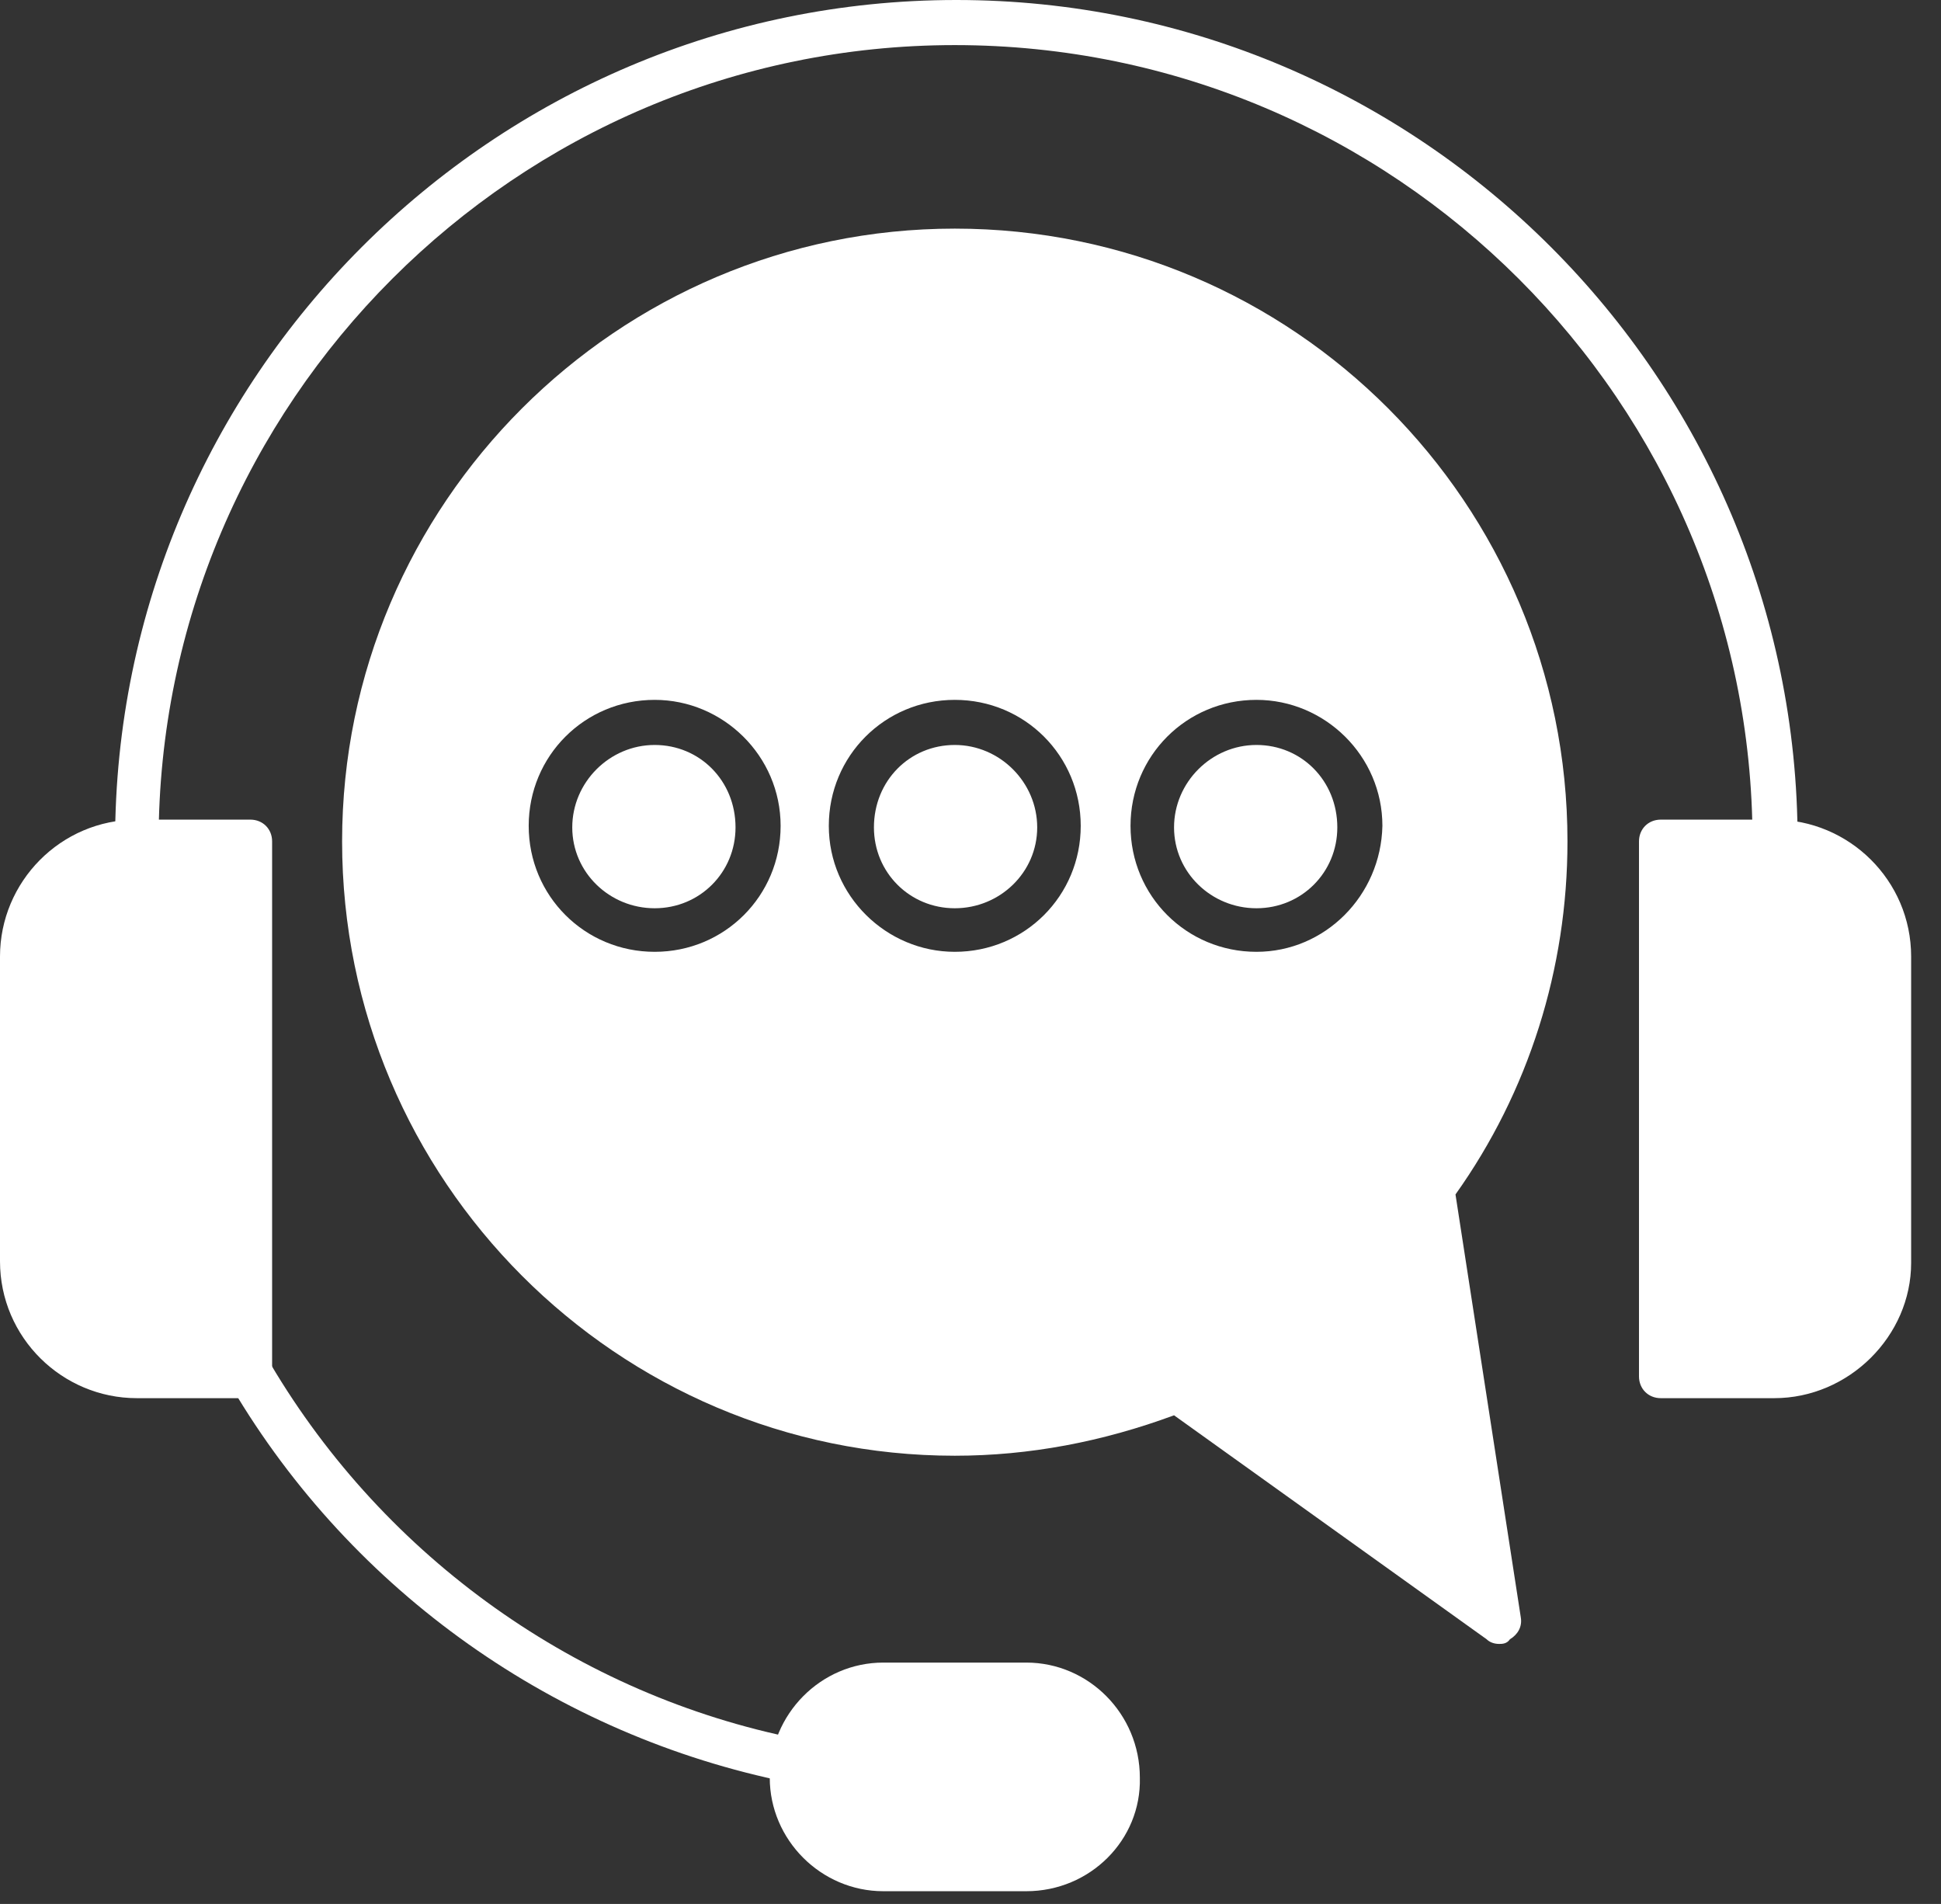 <svg width="52" height="51" viewBox="0 0 52 51" fill="none" xmlns="http://www.w3.org/2000/svg">
<rect x="0" y="0" width="52" height="51" fill="#333333" stroke="none"/>
<path fill-rule="evenodd" clip-rule="evenodd" d="M40.16 44.035C40.035 44.035 39.91 43.993 39.827 43.91L31.453 37.911C29.537 38.619 27.579 38.994 25.579 38.994C16.539 38.994 9.165 31.62 9.165 22.538C9.165 13.498 16.539 6.124 25.579 6.124C34.661 6.124 41.993 13.498 41.993 22.538C41.993 25.954 40.951 29.245 38.993 31.995L40.743 43.326C40.785 43.576 40.66 43.785 40.452 43.91C40.368 44.035 40.243 44.035 40.16 44.035ZM33.661 25.496C31.786 25.496 30.287 23.996 30.287 22.122C30.287 20.247 31.786 18.747 33.661 18.747C35.494 18.747 37.035 20.247 37.035 22.122C36.994 23.996 35.494 25.496 33.661 25.496ZM33.661 19.955C32.453 19.955 31.453 20.955 31.453 22.163C31.453 23.371 32.453 24.329 33.661 24.329C34.869 24.329 35.827 23.371 35.827 22.163C35.827 20.913 34.869 19.955 33.661 19.955ZM25.579 25.496C23.746 25.496 22.204 23.996 22.204 22.122C22.204 20.247 23.704 18.747 25.579 18.747C27.454 18.747 28.953 20.247 28.953 22.122C28.953 23.996 27.454 25.496 25.579 25.496ZM25.579 19.955C24.371 19.955 23.413 20.913 23.413 22.163C23.413 23.371 24.371 24.329 25.579 24.329C26.787 24.329 27.787 23.371 27.787 22.163C27.787 20.955 26.787 19.955 25.579 19.955ZM17.539 25.496C15.664 25.496 14.164 23.996 14.164 22.122C14.164 20.247 15.664 18.747 17.539 18.747C19.372 18.747 20.913 20.247 20.913 22.122C20.913 23.996 19.413 25.496 17.539 25.496ZM17.539 19.955C16.33 19.955 15.331 20.955 15.331 22.163C15.331 23.371 16.331 24.329 17.539 24.329C18.747 24.329 19.705 23.371 19.705 22.163C19.705 20.913 18.747 19.955 17.539 19.955Z" fill="white"/>
<path fill-rule="evenodd" clip-rule="evenodd" d="M47.534 23.121C47.201 23.121 46.951 22.871 46.951 22.538C46.951 10.79 37.369 1.208 25.579 1.208C13.831 1.208 4.249 10.79 4.249 22.538C4.249 22.871 3.999 23.121 3.666 23.121C3.333 23.121 3.083 22.871 3.083 22.538C3.083 10.123 13.206 0 25.621 0C38.036 0 48.159 10.123 48.159 22.538C48.117 22.871 47.867 23.121 47.534 23.121Z" fill="white"/>
<path fill-rule="evenodd" clip-rule="evenodd" d="M47.533 37.452H44.492C44.159 37.452 43.909 37.202 43.909 36.869V22.538C43.909 22.205 44.159 21.955 44.492 21.955H47.533C49.533 21.955 51.2 23.58 51.2 25.621V33.828C51.2 35.786 49.533 37.452 47.533 37.452Z" fill="white"/>
<path fill-rule="evenodd" clip-rule="evenodd" d="M6.707 37.452H3.666C1.666 37.452 0 35.828 0 33.786V25.621C0 23.621 1.625 21.955 3.666 21.955H6.707C7.041 21.955 7.29 22.205 7.29 22.538V36.827C7.332 37.161 7.041 37.452 6.707 37.452Z" fill="white"/>
<path fill-rule="evenodd" clip-rule="evenodd" d="M21.246 47.742C21.205 47.742 21.163 47.742 21.121 47.742C14.914 46.492 9.456 42.66 6.207 37.161C6.04 36.869 6.124 36.494 6.415 36.328C6.707 36.161 7.082 36.244 7.248 36.536C10.331 41.743 15.497 45.409 21.371 46.576C21.704 46.659 21.913 46.951 21.829 47.284C21.746 47.576 21.496 47.742 21.246 47.742Z" fill="white"/>
<path fill-rule="evenodd" clip-rule="evenodd" d="M27.496 50.659H23.663C21.997 50.659 20.622 49.284 20.622 47.618C20.622 45.91 21.997 44.535 23.663 44.535H27.496C29.162 44.535 30.537 45.91 30.537 47.618C30.579 49.284 29.204 50.659 27.496 50.659Z" fill="white"/>
</svg>
